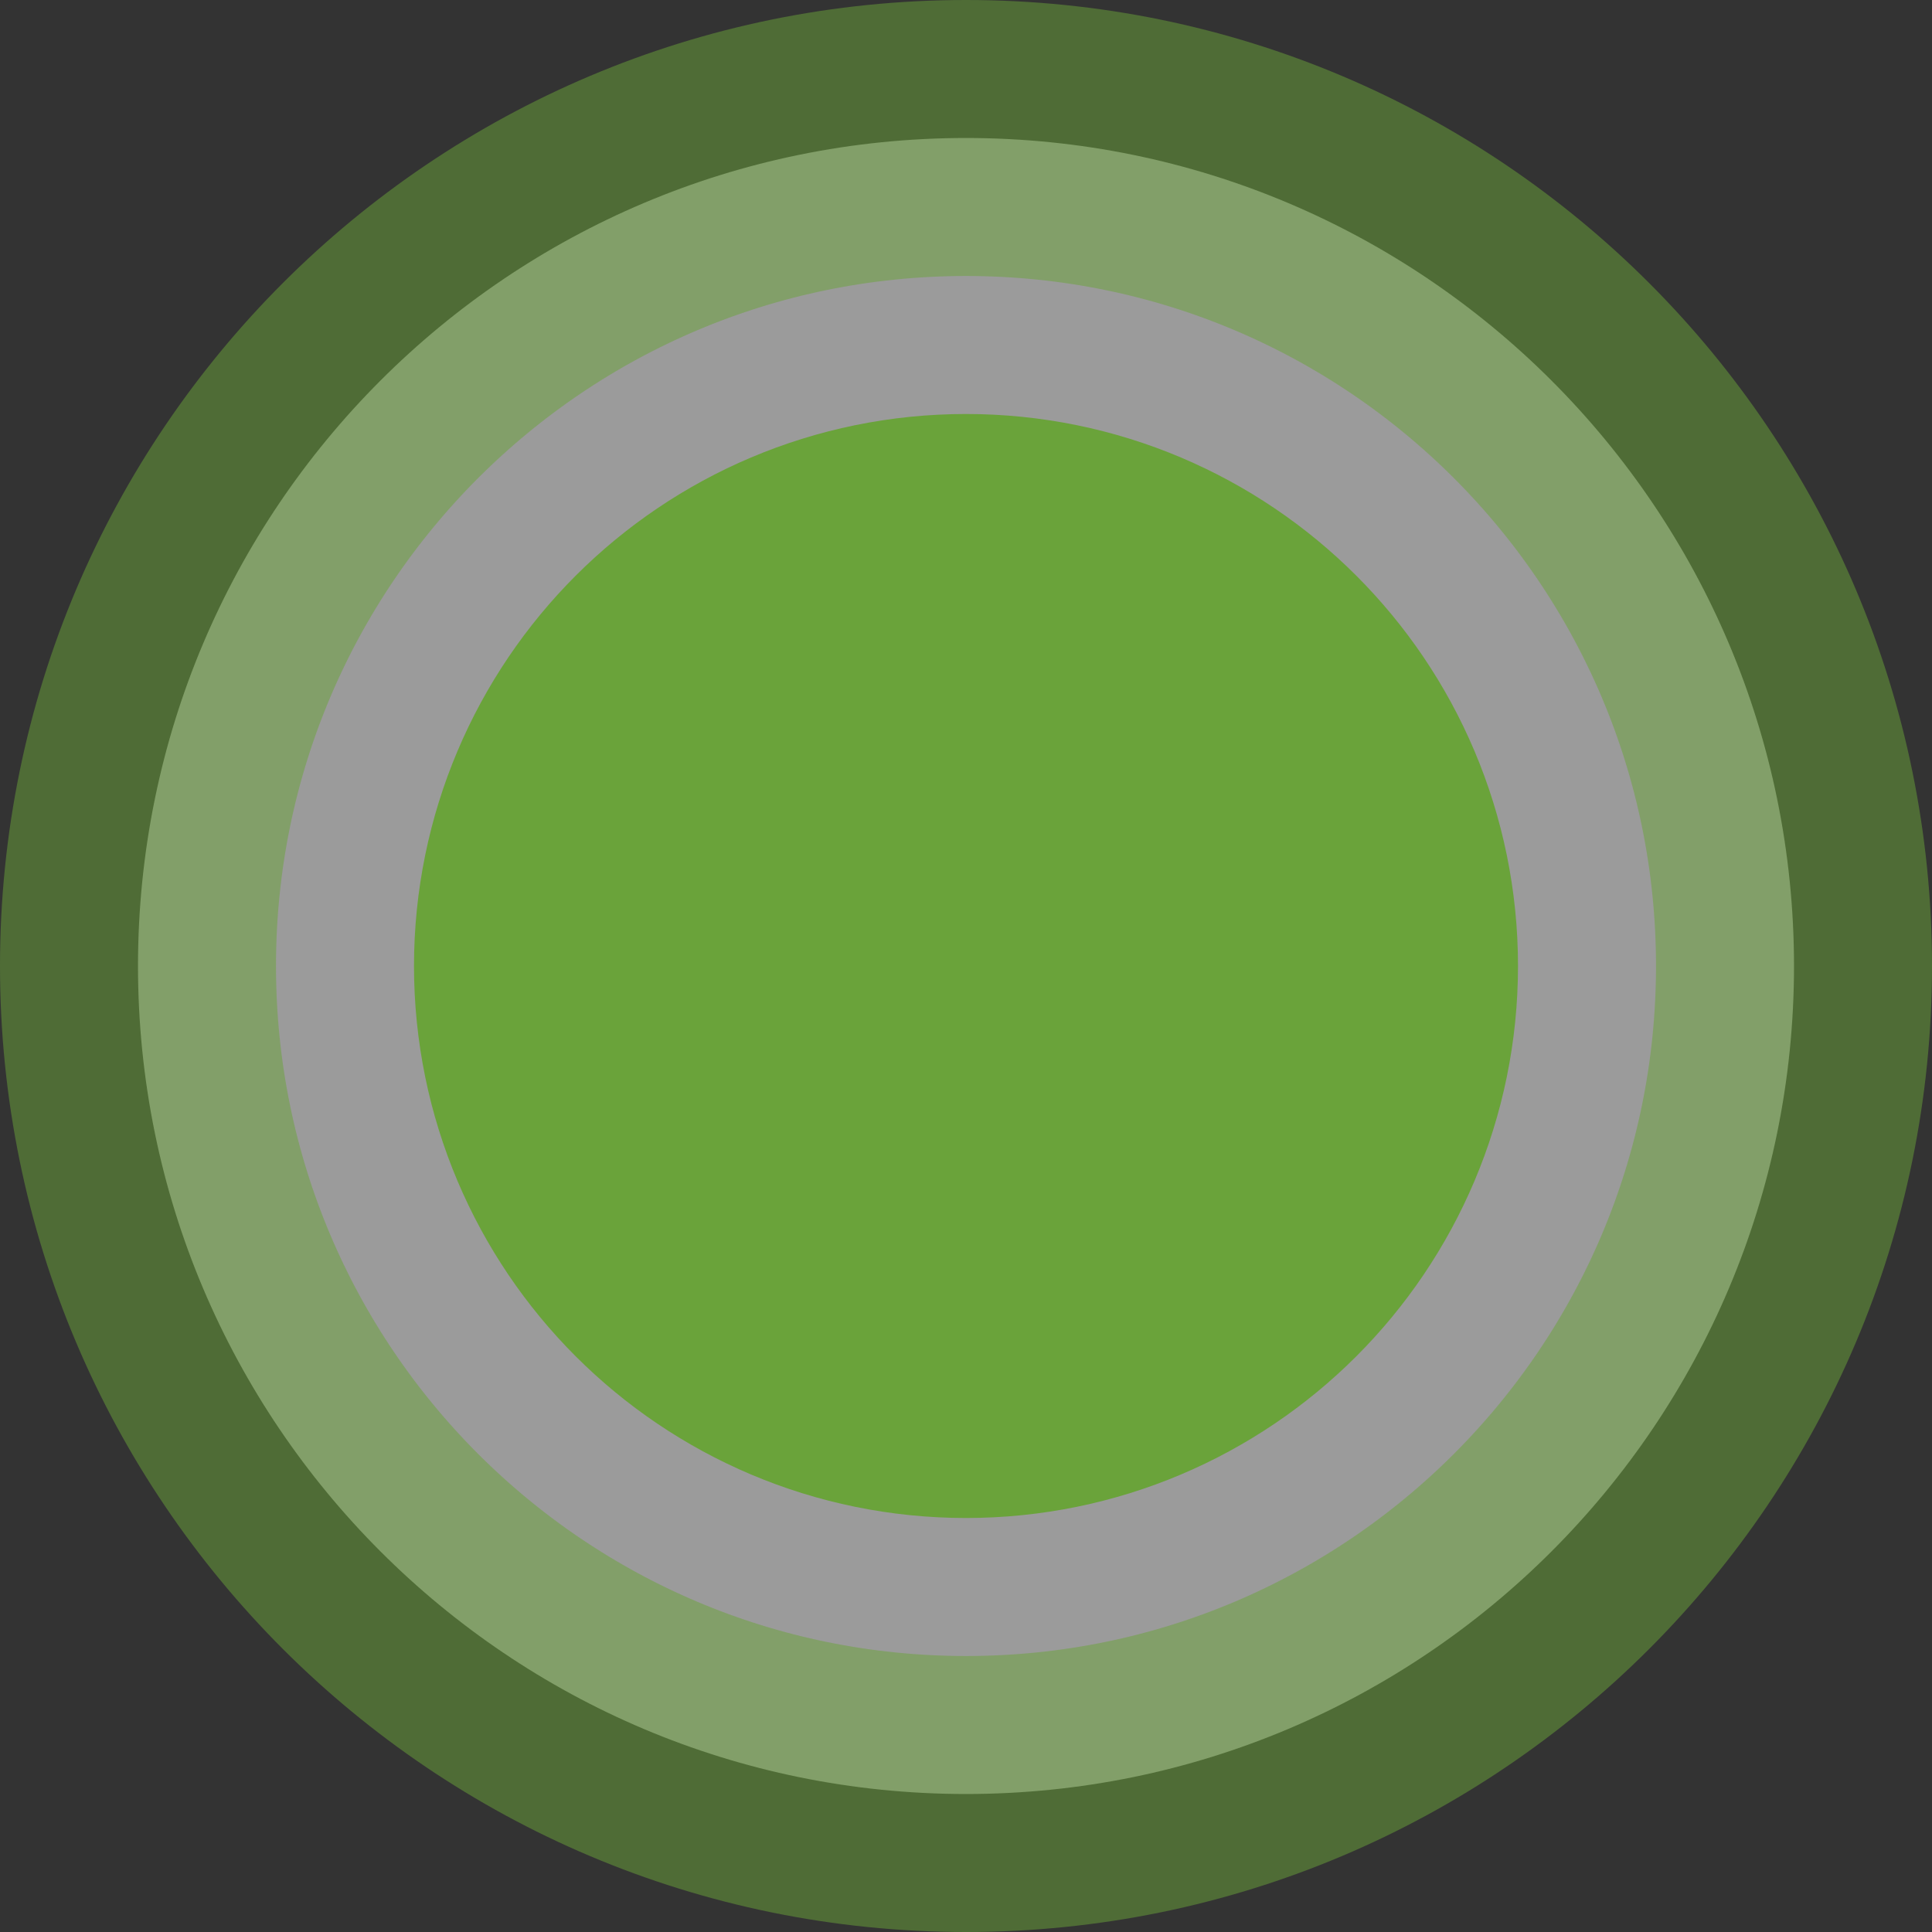 <?xml version="1.0" encoding="utf-8"?>
<!-- Generator: Adobe Illustrator 16.0.4, SVG Export Plug-In . SVG Version: 6.00 Build 0)  -->
<!DOCTYPE svg PUBLIC "-//W3C//DTD SVG 1.1//EN" "http://www.w3.org/Graphics/SVG/1.1/DTD/svg11.dtd">
<svg xmlns="http://www.w3.org/2000/svg" xmlns:xlink="http://www.w3.org/1999/xlink" version="1.1"
     width="35px" height="35px" viewBox="0 0 35 35" enable-background="new 0 0 35 35" xml:space="preserve">
<rect x="0" y="0" width="35" height="35" fill="#333333" stroke="none"/>
<defs/>
<g type="LAYER" name="workspace" id="workspace" locked="true"/>
<g type="LAYER" name="Layer 01" id="Layer 01">
    <path id="border" transform="matrix(1 0 0 1 2.5 2.5)" width="30" height="30" stroke-width="5" stroke-miterlimit="3" stroke="#6aa33a" fill="#FFFFFF" opacity="0.51" d="M0,15 C0,6.716 6.716,0 15,0 C23.284,0 30,6.716 30,15 C30,23.284 23.284,30 15,30 C6.716,30 0,23.284 0,15 Z "/>
    <path id="center" transform="matrix(1 0 0 1 12.5 12.5)" width="10" height="10" stroke-width="10" stroke-miterlimit="3" stroke="#6aa33a" fill="#FFFFFF" d="M0,5 C0,2.239 2.239,1.1368683772161603e-13 5,1.1368683772161603e-13 C7.761,1.1368683772161603e-13 10,2.239 10,5 C10,7.761 7.761,10 5,10 C2.239,10 0,7.761 0,5 Z "/>
</g>
</svg>
